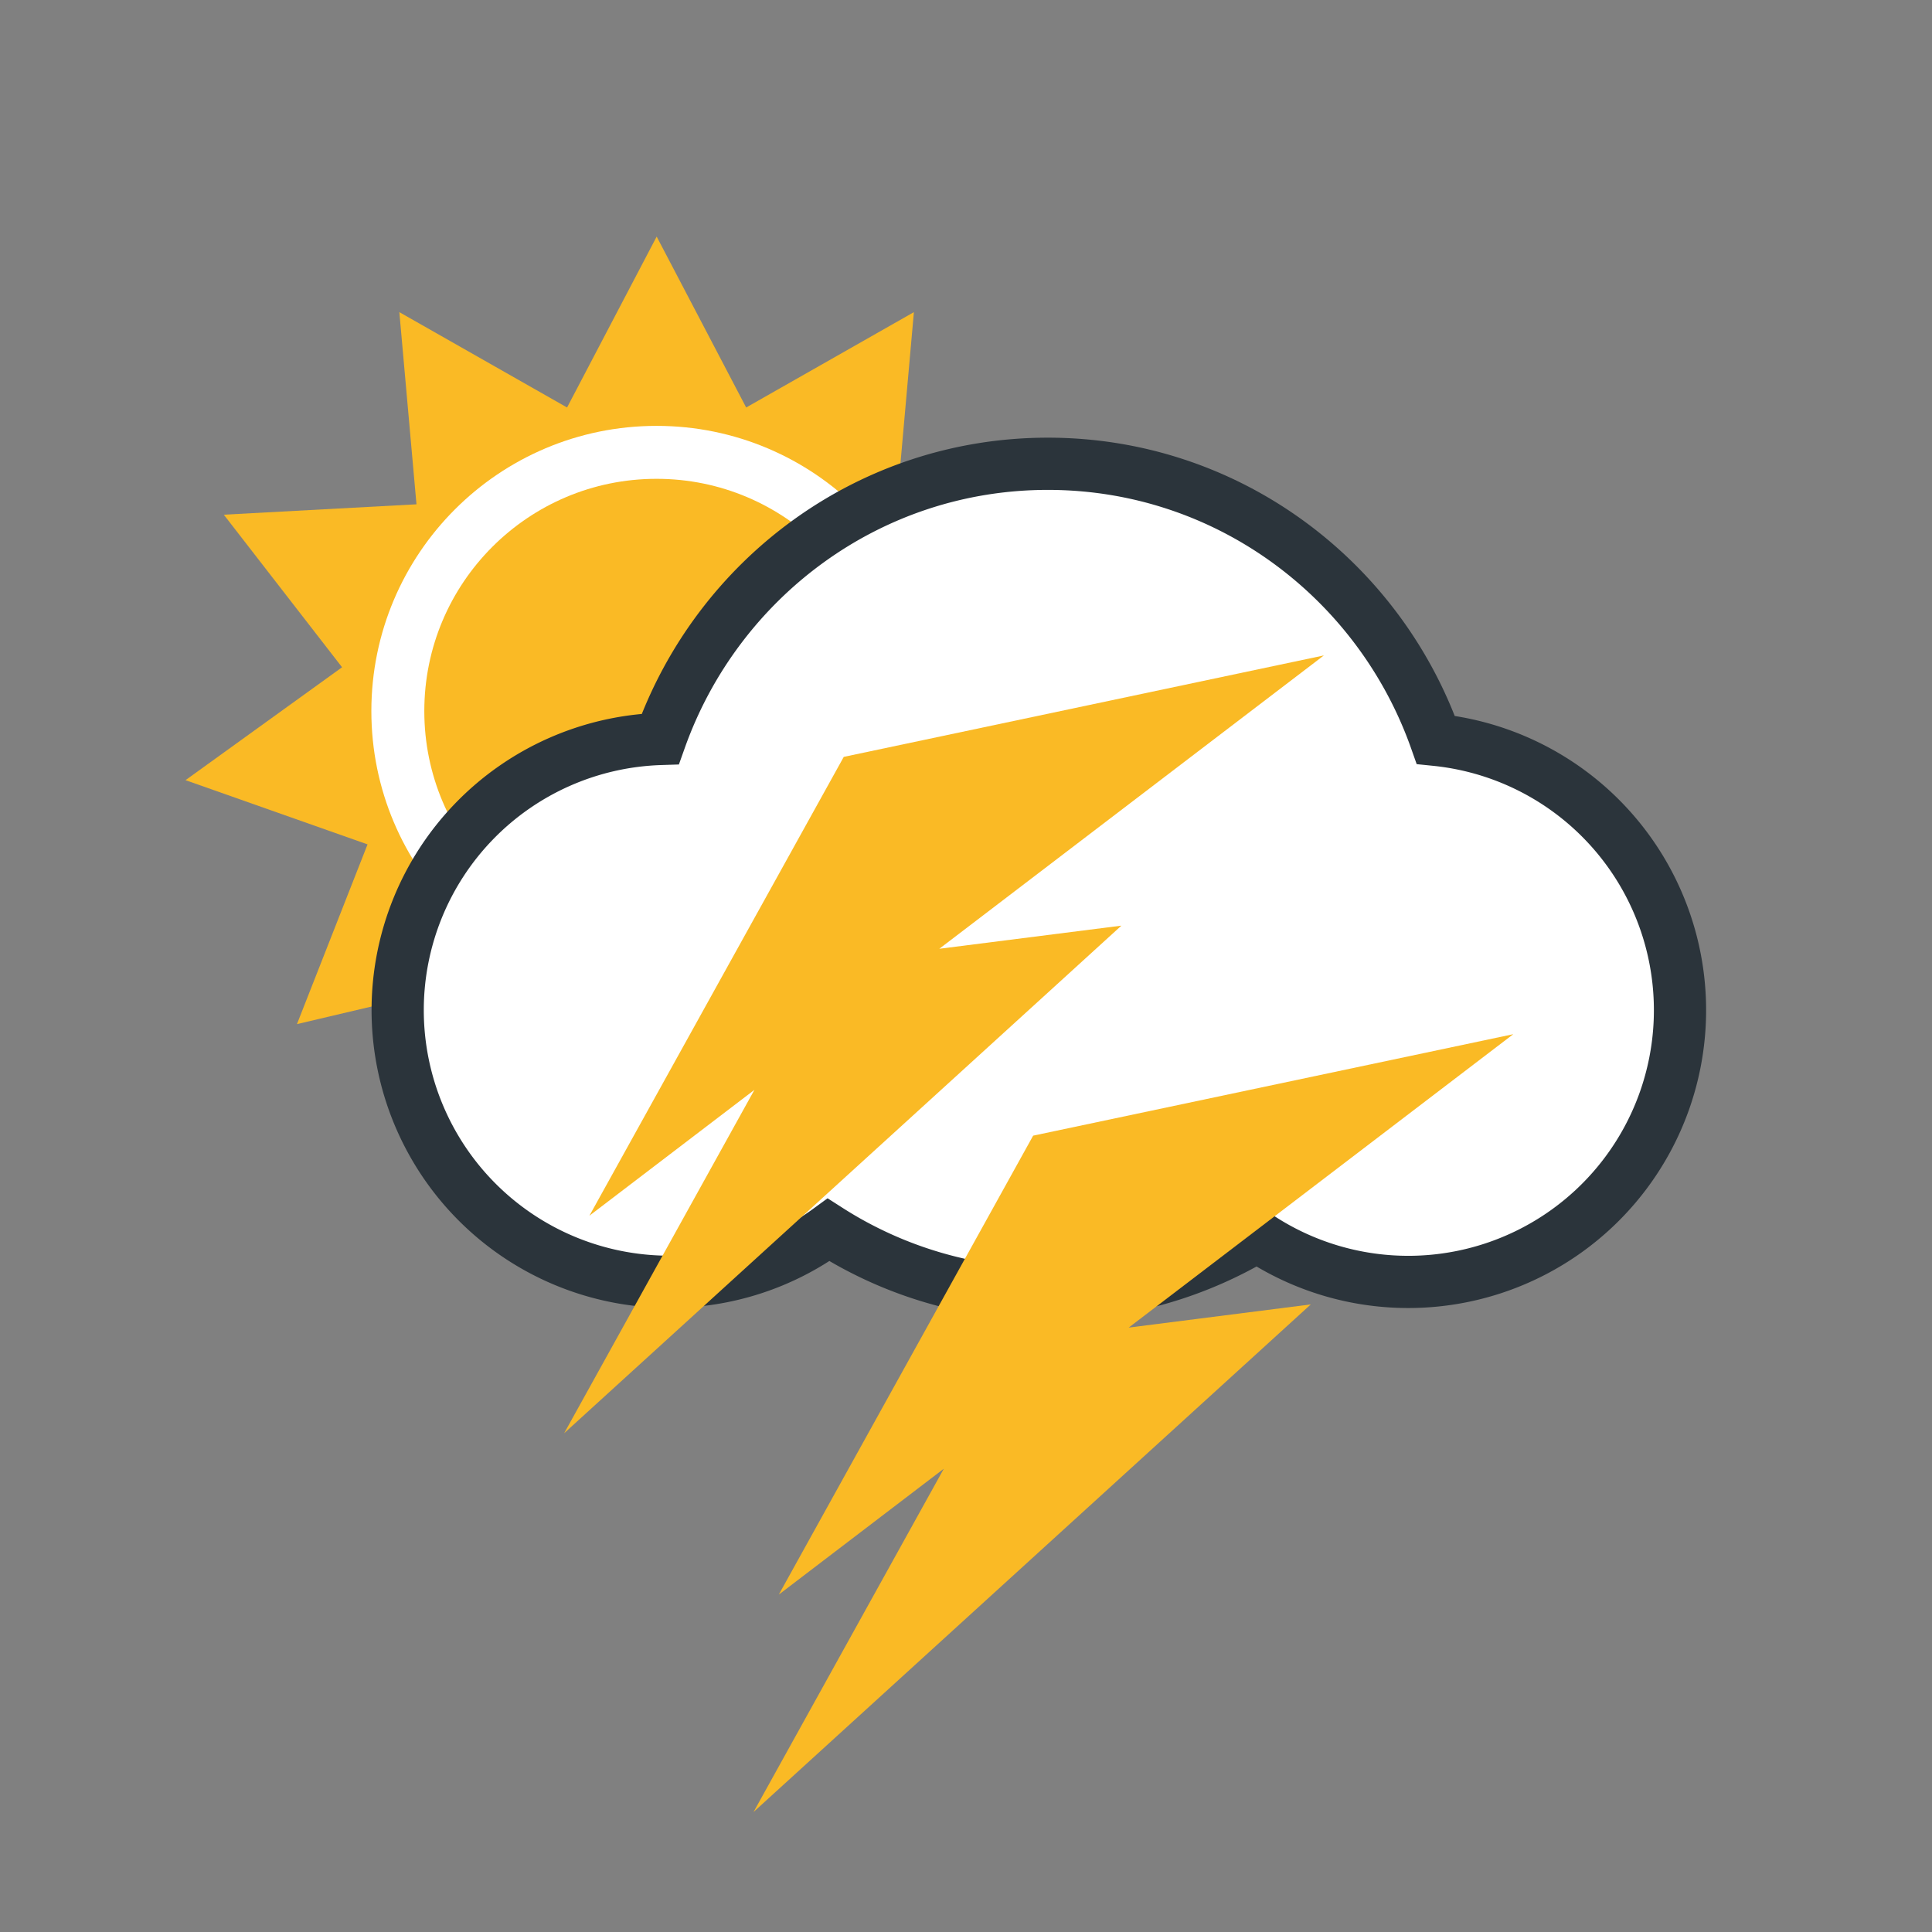 <svg xmlns="http://www.w3.org/2000/svg" width="37" height="37"><rect width="100%" height="100%" fill="#808080" stroke="none"/><switch><g><path fill="#FABA25" d="M12.576 4.531l1.714 3.273 3.212-1.826-.327 3.68 3.691.199-2.266 2.922 2.996 2.162-3.485 1.23 1.353 3.442-3.599-.848-.722 3.624-2.567-2.659-2.569 2.659-.722-3.624-3.598.848 1.352-3.442-3.486-1.23 2.998-2.162-2.265-2.922 3.69-.199-.328-3.68 3.212 1.826z"/><circle cx="12.574" cy="13.618" r="4.955" fill="#faba25" stroke="#fff" stroke-width="1.014"/><g><path fill="#FFF" stroke="#2b343b" d="M27.497 14.169c-1.088-3.08-3.998-5.287-7.43-5.287-3.424 0-6.328 2.199-7.422 5.27a5.197 5.197 0 0 0-5.029 5.193 5.204 5.204 0 0 0 5.203 5.203 5.167 5.167 0 0 0 3.049-.994 7.805 7.805 0 0 0 4.199 1.229c1.467 0 2.834-.41 4.01-1.111a5.204 5.204 0 1 0 3.42-9.503z"/><g fill="#FABA25"><path d="M28.981 19.806l-9.195 1.943-4.871 8.789 3.16-2.41-3.644 6.574 10.672-9.721-3.487.444zM25.354 12.552l-9.195 1.943-4.871 8.787 3.16-2.41-3.644 6.576 10.672-9.721-3.487.443z"/></g></g></g></switch></svg>